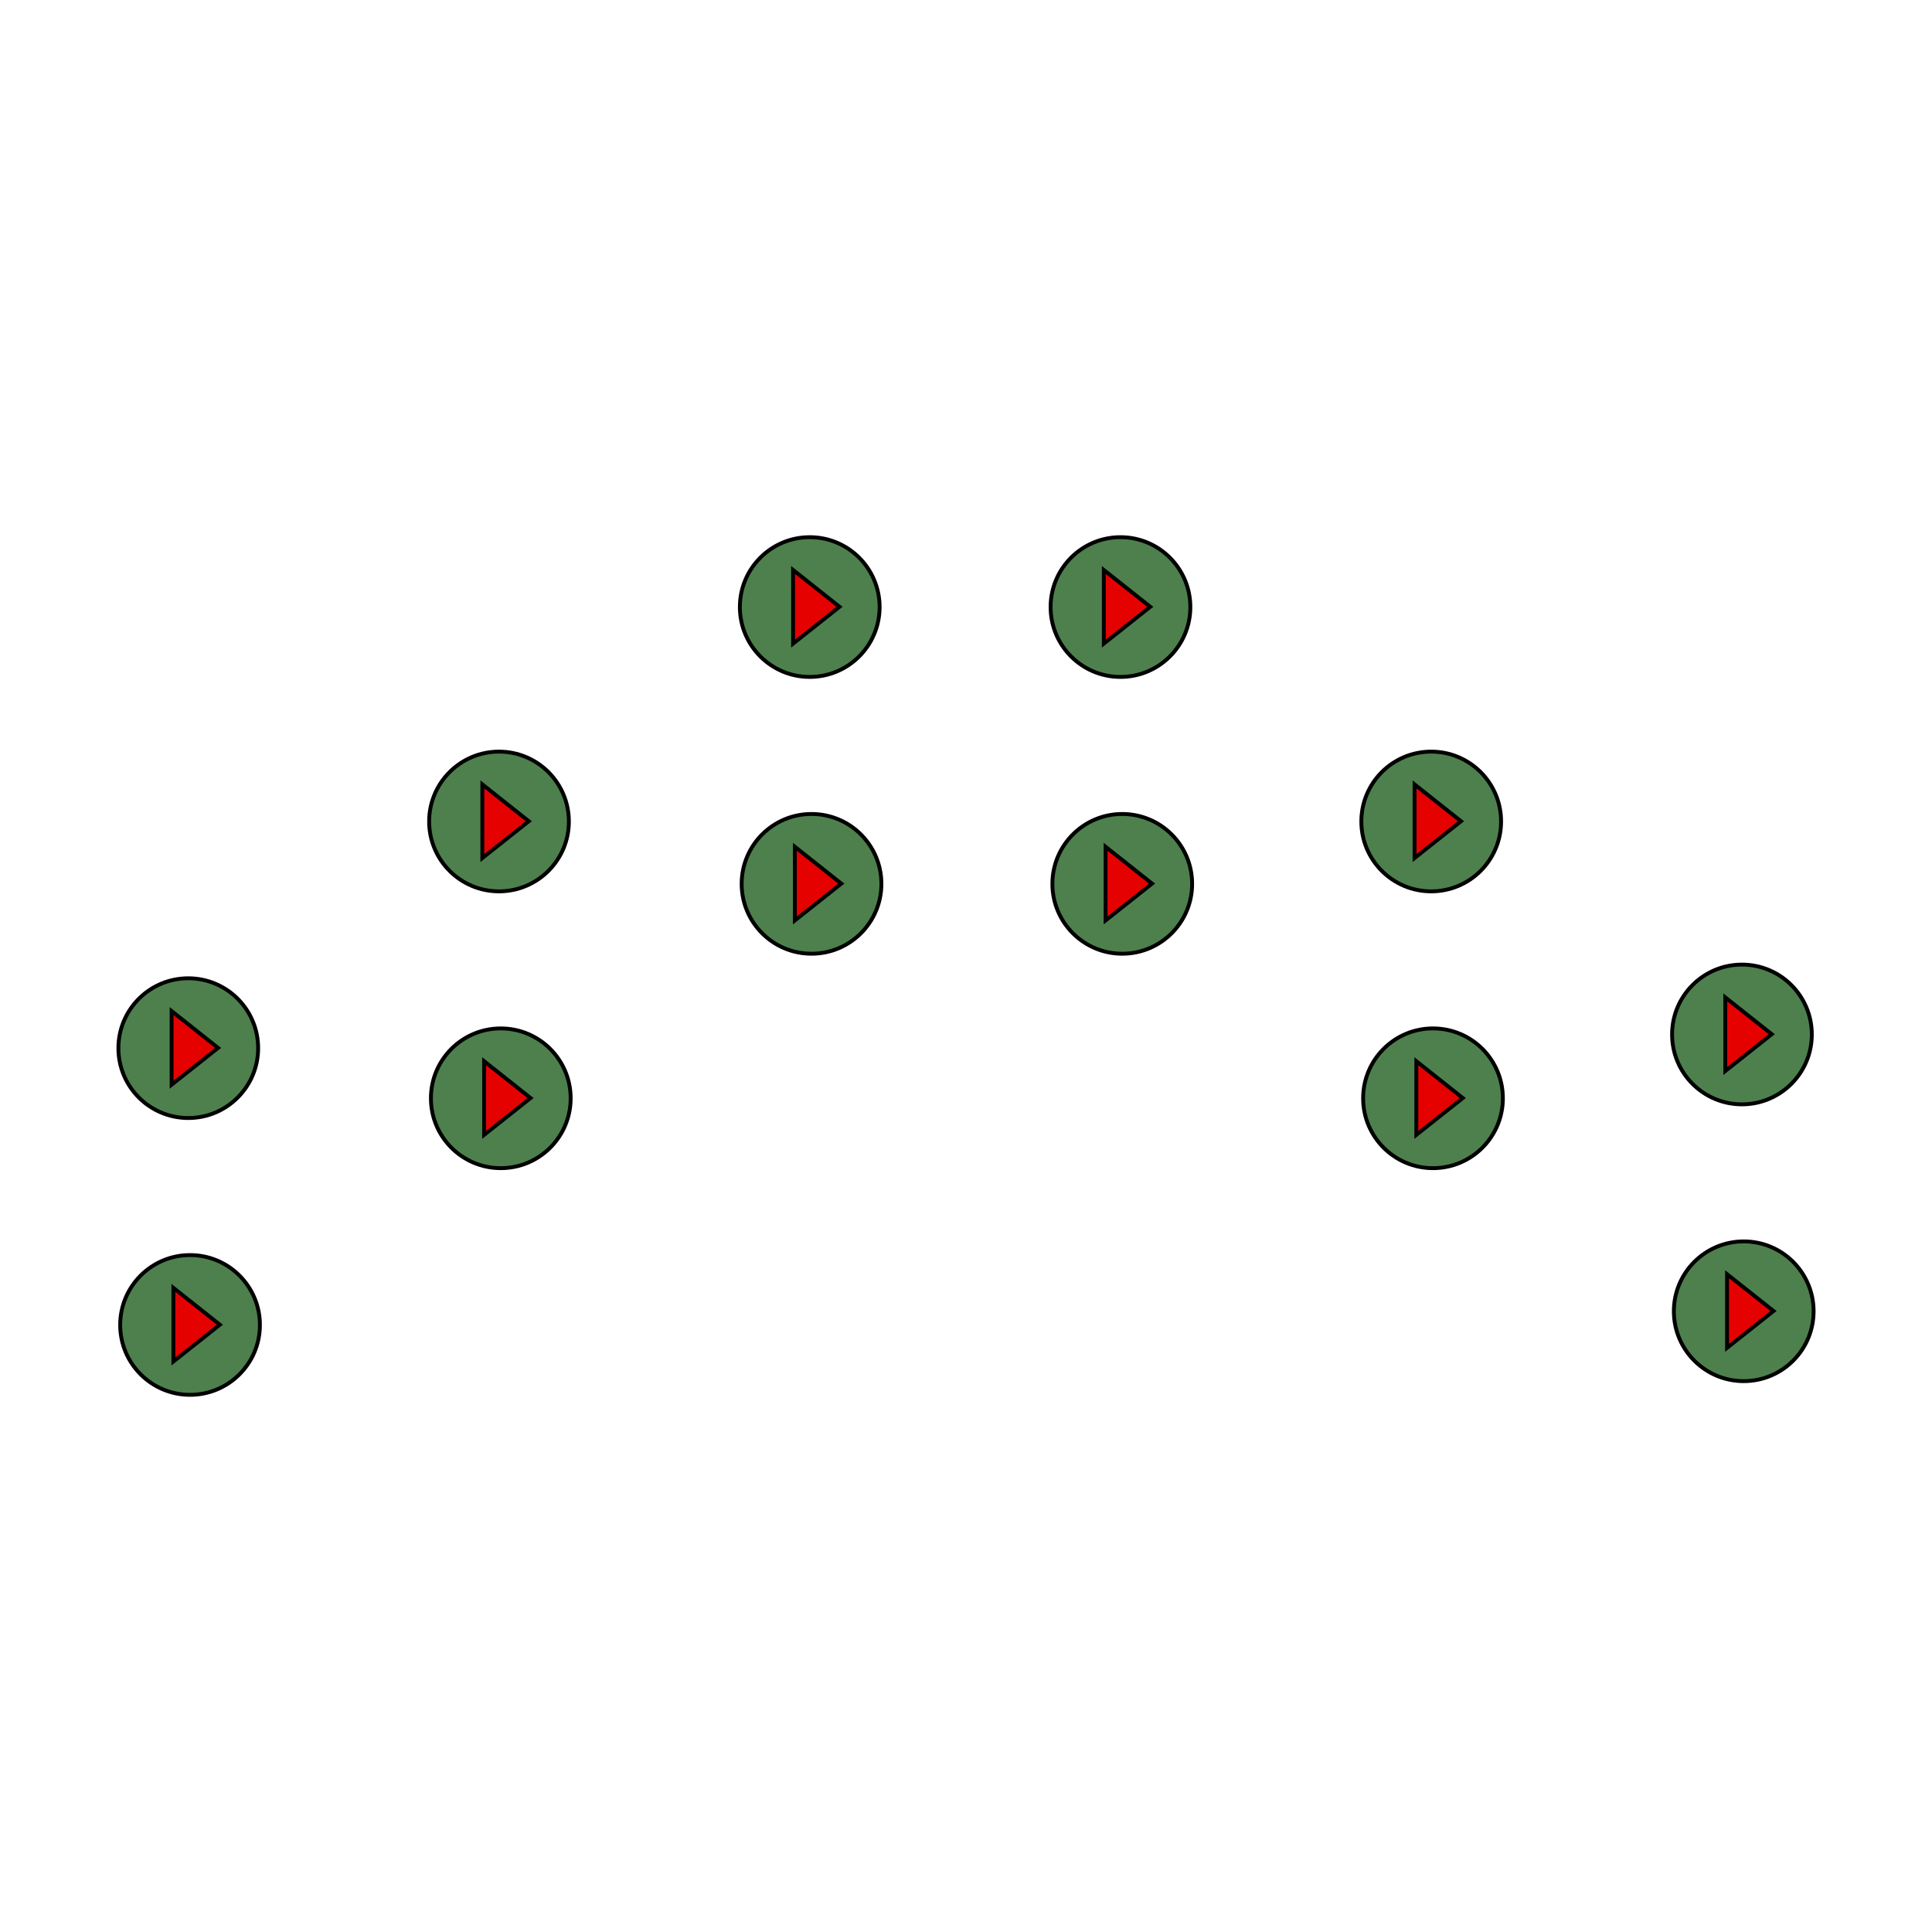 <svg clip-rule="evenodd" fill-rule="evenodd" viewBox="0 0 500 500" xmlns="http://www.w3.org/2000/svg"><path d="m0 0h500v500h-500z" fill="none"/><g stroke="#000"><circle cx="49.186" cy="342.898" fill="#4d804d" r="18.082"/><path d="m56.892 342.831-12.019 9.527v-19.054z" fill="#e60101" stroke-width="1.001"/><circle cx="48.725" cy="271.261" fill="#4d804d" r="18.082"/><path d="m56.431 271.194-12.019 9.527v-19.054z" fill="#e60101" stroke-width="1.001"/><circle cx="129.605" cy="284.237" fill="#4d804d" r="18.082"/><path d="m137.31 284.17-12.019 9.527v-19.054z" fill="#e60101" stroke-width="1.001"/><circle cx="129.144" cy="212.6" fill="#4d804d" r="18.082"/><path d="m136.849 212.533-12.019 9.527v-19.054z" fill="#e60101" stroke-width="1.001"/><circle cx="210.023" cy="228.741" fill="#4d804d" r="18.082"/><path d="m217.729 228.674-12.019 9.527v-19.054z" fill="#e60101" stroke-width="1.001"/><circle cx="209.561" cy="157.105" fill="#4d804d" r="18.082"/><path d="m217.267 157.037-12.019 9.527v-19.054z" fill="#e60101" stroke-width="1.001"/><circle cx="290.441" cy="228.741" fill="#4d804d" r="18.082"/><path d="m298.147 228.674-12.019 9.527v-19.054z" fill="#e60101" stroke-width="1.001"/><circle cx="289.979" cy="157.105" fill="#4d804d" r="18.082"/><path d="m297.686 157.038-12.019 9.527v-19.054z" fill="#e60101" stroke-width="1.001"/><circle cx="370.859" cy="284.237" fill="#4d804d" r="18.082"/><path d="m378.565 284.17-12.019 9.527v-19.054z" fill="#e60101" stroke-width="1.001"/><circle cx="370.398" cy="212.601" fill="#4d804d" r="18.082"/><path d="m378.104 212.533-12.019 9.527v-19.054z" fill="#e60101" stroke-width="1.001"/><circle cx="451.276" cy="339.356" fill="#4d804d" r="18.082"/><path d="m458.983 339.289-12.019 9.527v-19.054z" fill="#e60101" stroke-width="1.001"/><circle cx="450.815" cy="267.72" fill="#4d804d" r="18.082"/><path d="m458.522 267.652-12.019 9.527v-19.054z" fill="#e60101" stroke-width="1.001"/></g></svg>